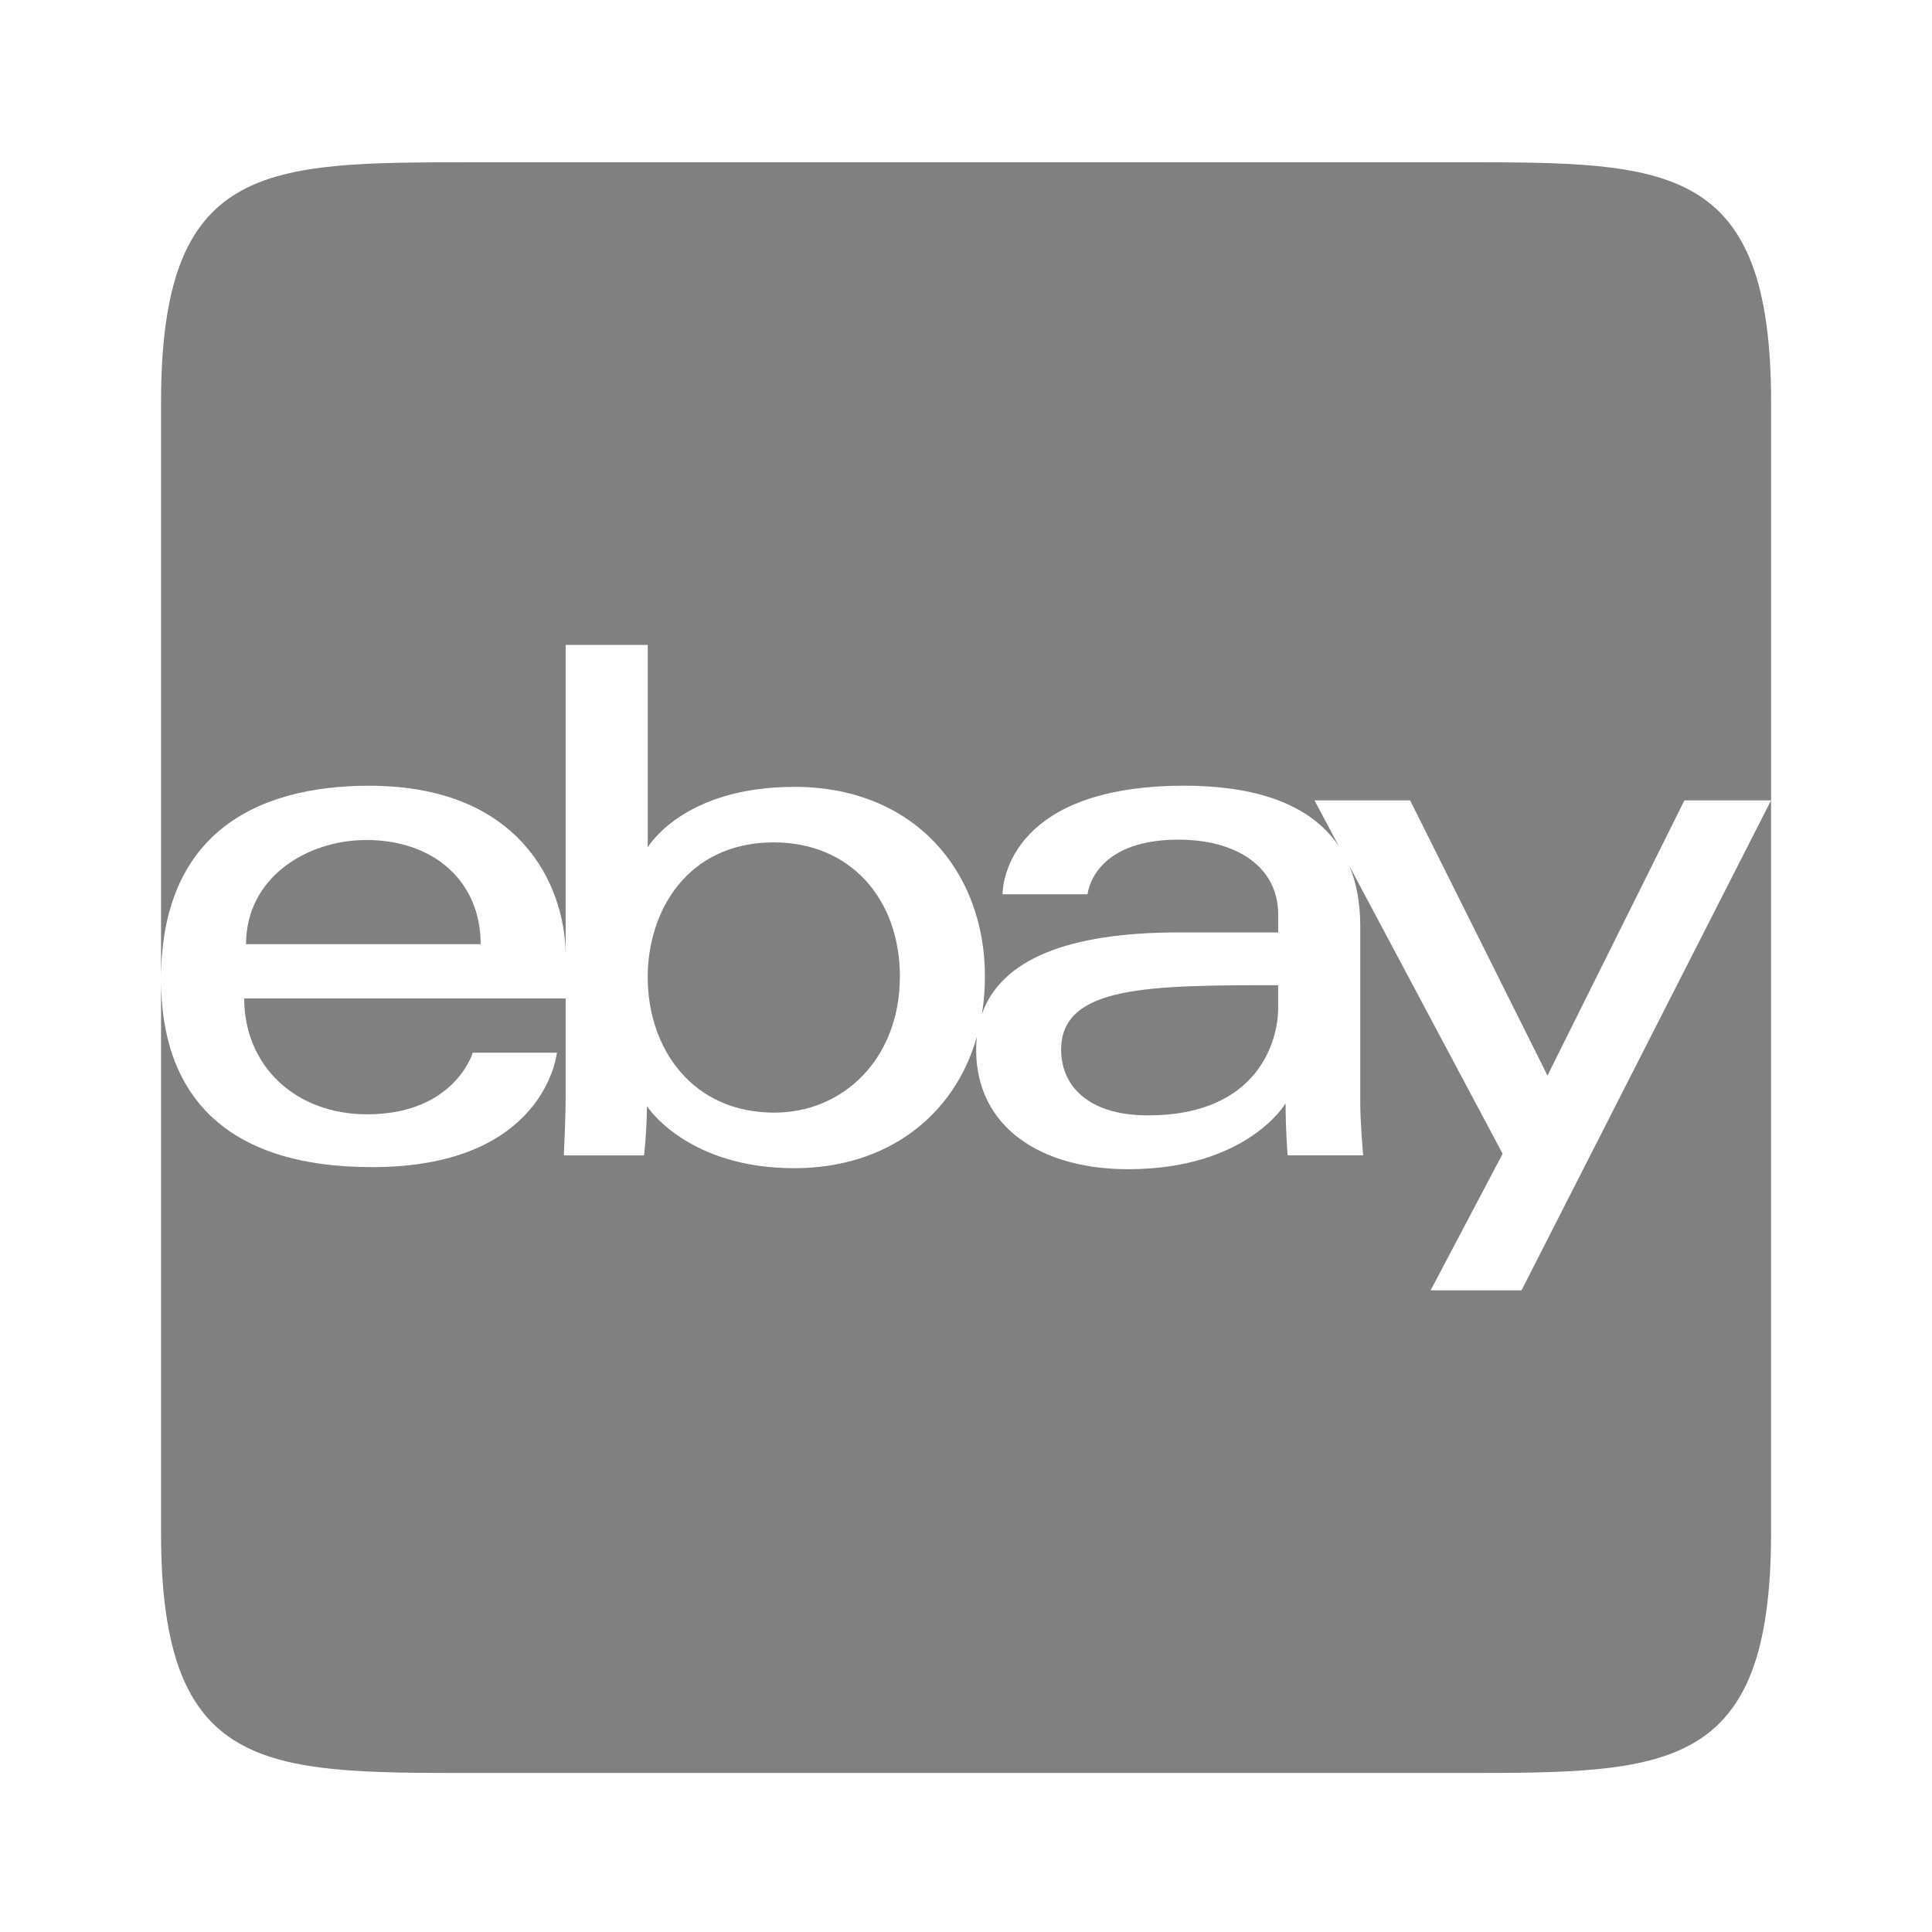 <?xml version="1.0" encoding="UTF-8" standalone="no"?>
<!-- Created with Inkscape (http://www.inkscape.org/) -->
<svg id="svg4874" xmlns:rdf="http://www.w3.org/1999/02/22-rdf-syntax-ns#" xmlns="http://www.w3.org/2000/svg" height="96" viewBox="0 0 96 96" width="96" version="1.1" xmlns:cc="http://creativecommons.org/ns#" xmlns:dc="http://purl.org/dc/elements/1.1/">
 <g id="layer1" transform="translate(67.857 -78.505)">
  <g id="g4845" transform="matrix(0 -1 -1 0 373.51 516.51)">
   <g id="g4778" transform="matrix(-1 0 0 1 575.94 -611)">
    <g id="g4780" transform="matrix(-1 0 0 1 576 611)">
     <rect id="rect4782" style="color:#000000;fill:none" transform="scale(-1,1)" height="96" width="96.038" y="345.36" x="-438"/>
     <path id="path4971" style="fill:#808080" d="m430 417.98c0 10.256 0 15.385-11.93 15.385h-28.669c7.225 0 9.621-4.702 9.621-10.345 0-7.532-4.968-9.694-8.297-9.76h15.293v-4.079h-10.058s3.006-1.729 3.006-7.294c0-5.942-4.198-9.461-9.419-9.461-0.648 0-1.274 0.053-1.874 0.152 2.717-0.95 4.06-4.279 4.06-9.77v-4.954h0.874c2.457 0 3.736 2.163 3.736 4.954 0 4.295-2.715 4.517-2.715 4.517v4.225c0.743 0 5.395-0.544 5.395-9.033 0-2.901-0.611-6.076-3.012-7.682l2.283 1.216v-4.754l-13.673-6.823 13.673-6.805v-4.307h19.777c11.93 0 11.93 5.128 11.93 15.385v49.231zm-31.707-64.615-24.343 12.398v4.517l6.785-3.578 14.297 7.614c-0.825-0.343-1.809-0.539-2.984-0.539h-8.787c-1.016 0-2.605-0.146-2.605-0.146v3.756s1.283 0.1 2.583 0.1c0 0-3.271 1.906-3.271 7.822 0 4.341 2.092 7.554 5.936 7.554 0.221 0 0.435-0.014 0.643-0.036-3.958 1.12-6.529 4.501-6.529 9.069 0 5.356 3.082 7.326 3.082 7.326-1.168 0-2.445 0.142-2.445 0.142v3.986s1.779-0.09 3.046-0.09h4.755v15.972c-3.362 0-5.76-2.554-5.76-6.104 0-4.358 3.06-5.252 3.06-5.252v-4.181s-5.685 0.553-5.685 9.179c0 7.329 3.604 10.491 9.329 10.491h-27.503c-11.93 0-11.93-5.128-11.93-15.385v-49.231c0-10.256-0-15.385 11.93-15.385h36.395zm-1.968 69.802c0 2.967-1.88 5.974-5.174 5.974v-11.657c3.103 0 5.174 2.304 5.174 5.683zm-0.118-20.25c0 4.286-3.397 6.266-6.695 6.266-3.539 0-6.733-2.205-6.733-6.292 0-3.425 2.678-6.238 6.769-6.238 3.816 0 6.659 2.434 6.659 6.264zm-7.096-25.06c0 6.415-0.02 10.783-3.206 10.783-1.751 0-3.263-1.297-3.263-4.321 0-5.523 3.782-6.462 5.303-6.462h1.166z"/>
    </g>
   </g>
  </g>
 </g>
</svg>
